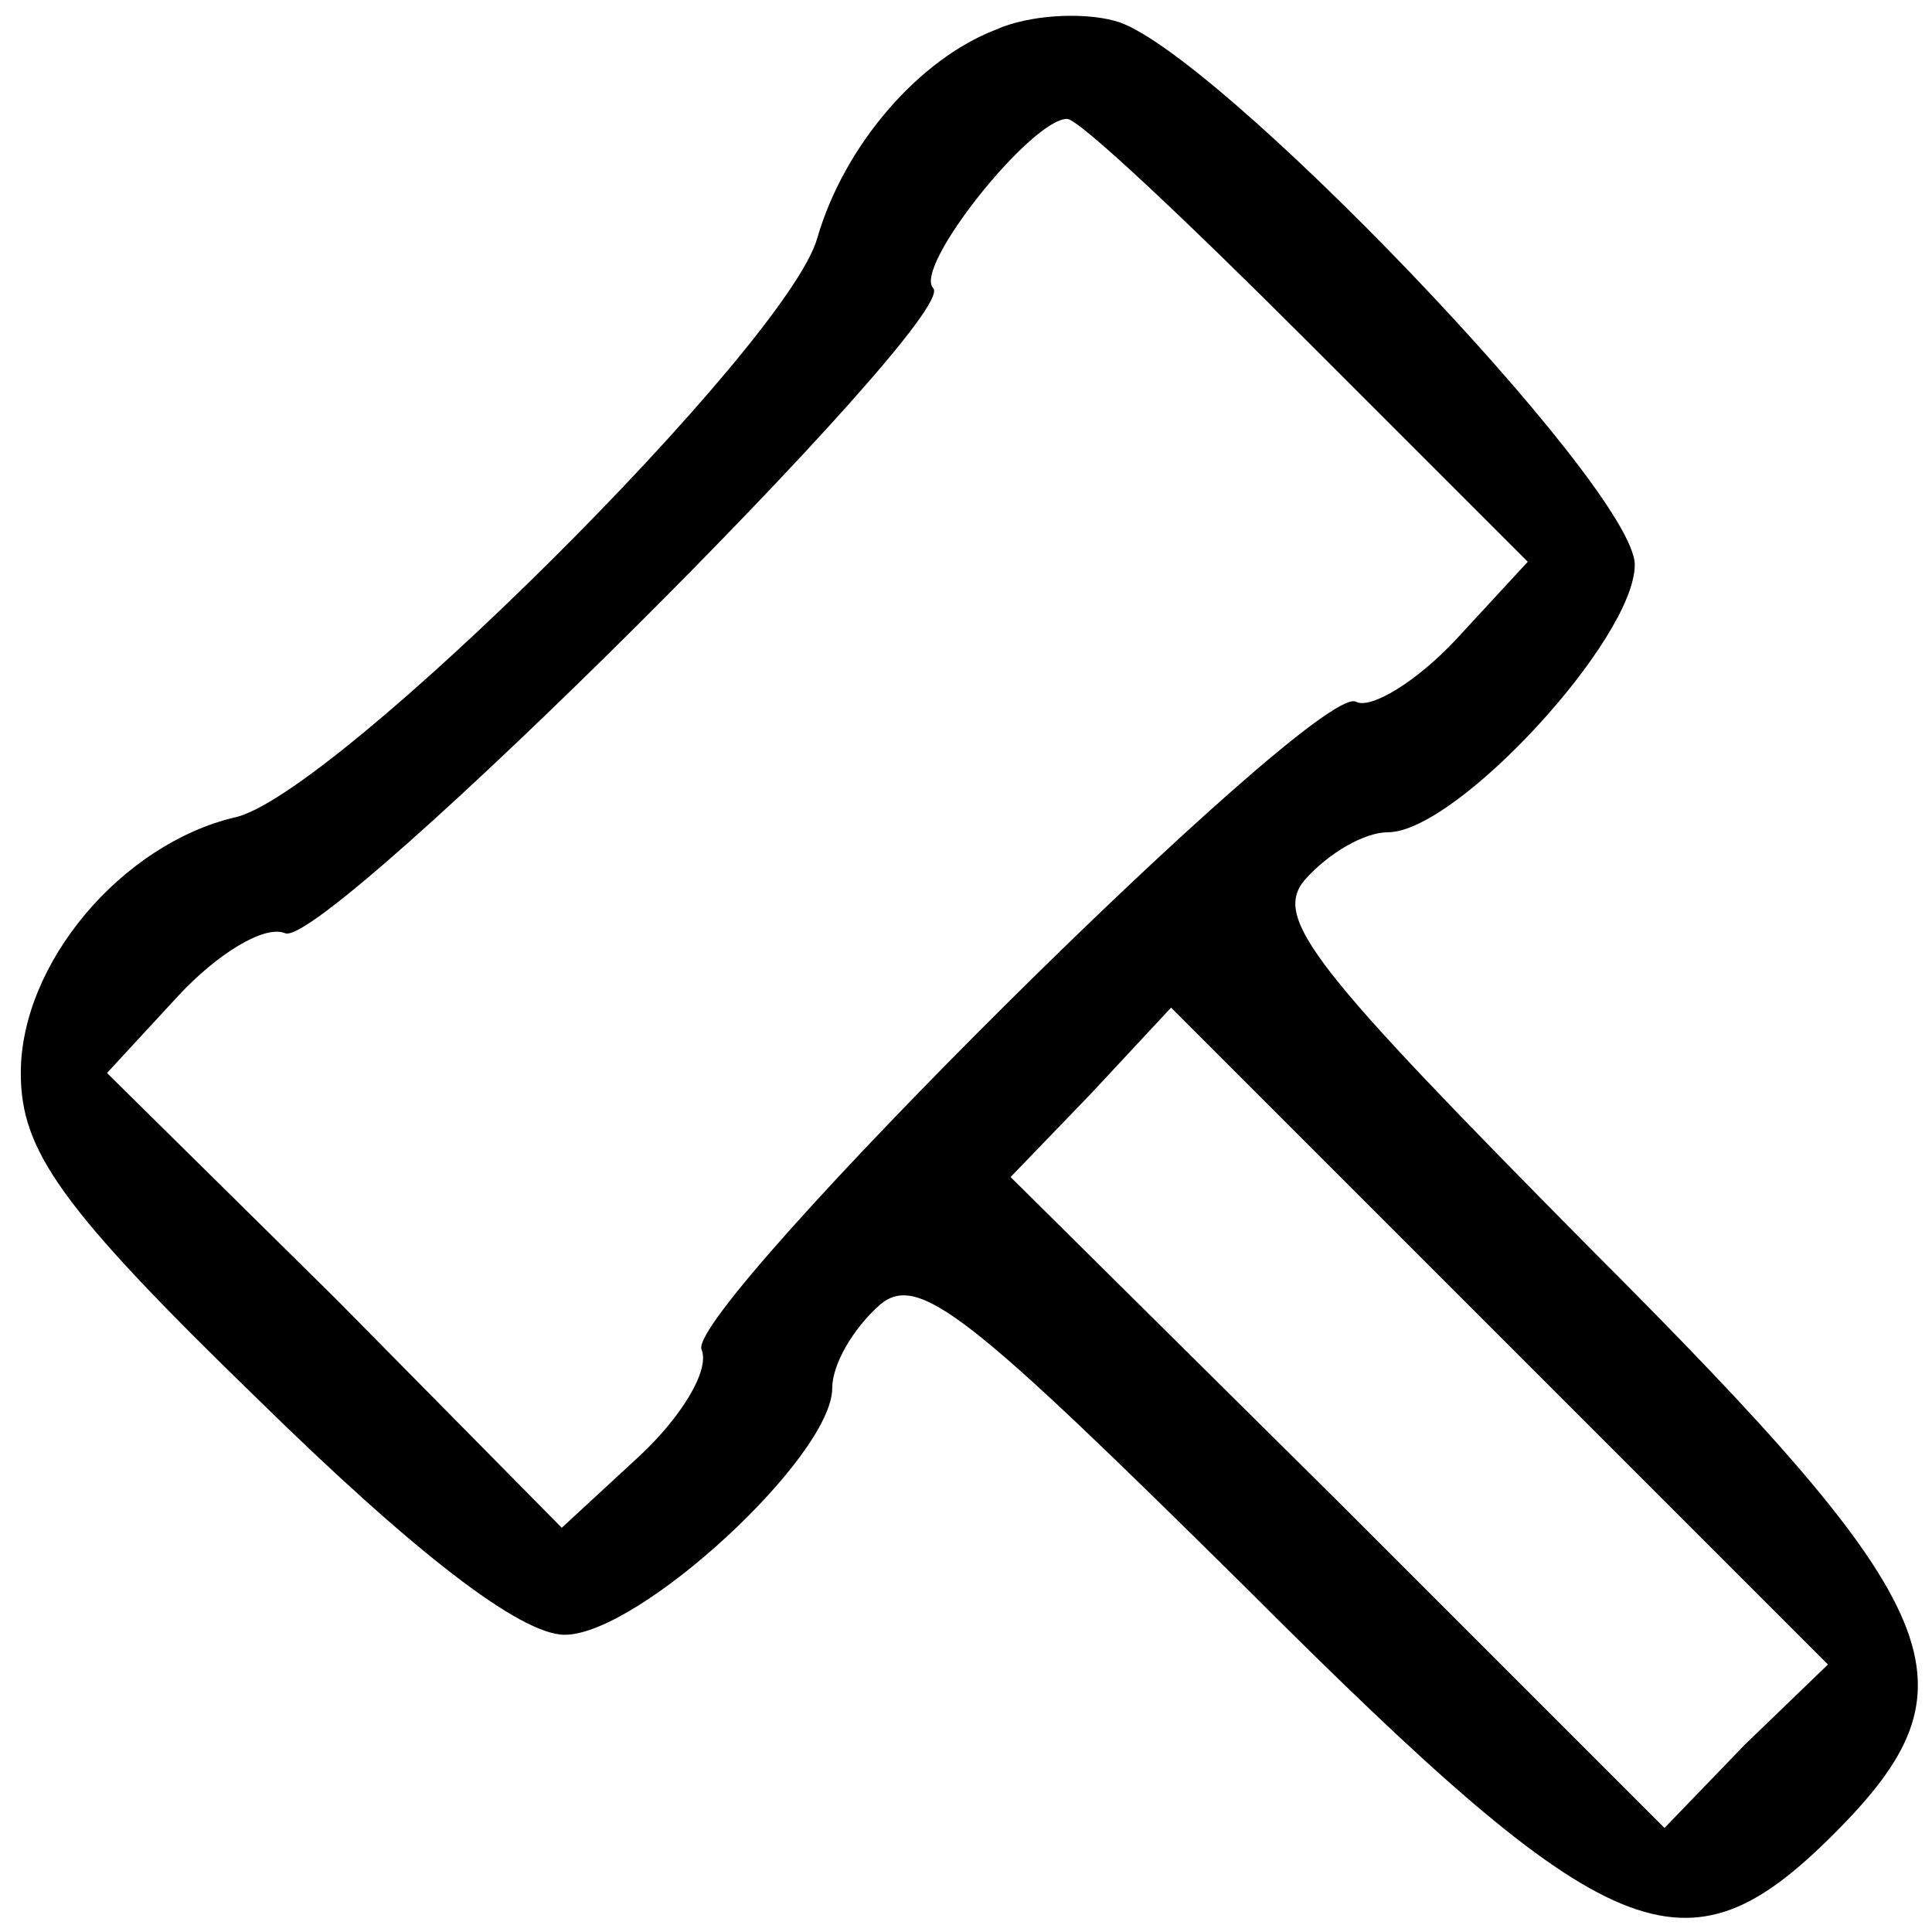 <?xml version="1.0" standalone="no"?>
<!DOCTYPE svg PUBLIC "-//W3C//DTD SVG 20010904//EN"
 "http://www.w3.org/TR/2001/REC-SVG-20010904/DTD/svg10.dtd">
<svg version="1.0" xmlns="http://www.w3.org/2000/svg"
 width="65pt" height="65pt" viewBox="0 0 65 65"
 preserveAspectRatio="xMidYMid meet">

<g transform="translate(0,65) scale(0.1,-0.1)"
fill="#000000" stroke="none">
<path d="M335 640 c-26 -10 -51 -39 -60 -70 -10 -36 -163 -188 -196 -195 -38
-9 -72 -49 -72 -86 0 -26 13 -45 80 -110 52 -51 88 -79 103 -79 25 0 90 60 90
83 0 8 7 20 16 28 13 11 30 -3 124 -96 122 -122 147 -132 197 -82 50 50 40 75
-82 197 -93 94 -107 111 -96 124 8 9 20 16 28 16 23 0 83 65 83 90 0 26 -143
175 -175 183 -11 3 -29 2 -40 -3z m105 -105 l74 -74 -24 -26 c-13 -14 -29 -24
-34 -21 -15 5 -225 -204 -220 -218 3 -7 -7 -23 -21 -36 l-26 -24 -76 77 -77
76 24 26 c13 14 29 24 36 21 14 -5 227 207 218 217 -7 7 33 57 45 57 4 0 40
-34 81 -75z m147 -472 l-27 -28 -110 110 -110 109 27 28 27 29 111 -111 110
-110 -28 -27z"/>
</g>
</svg>
